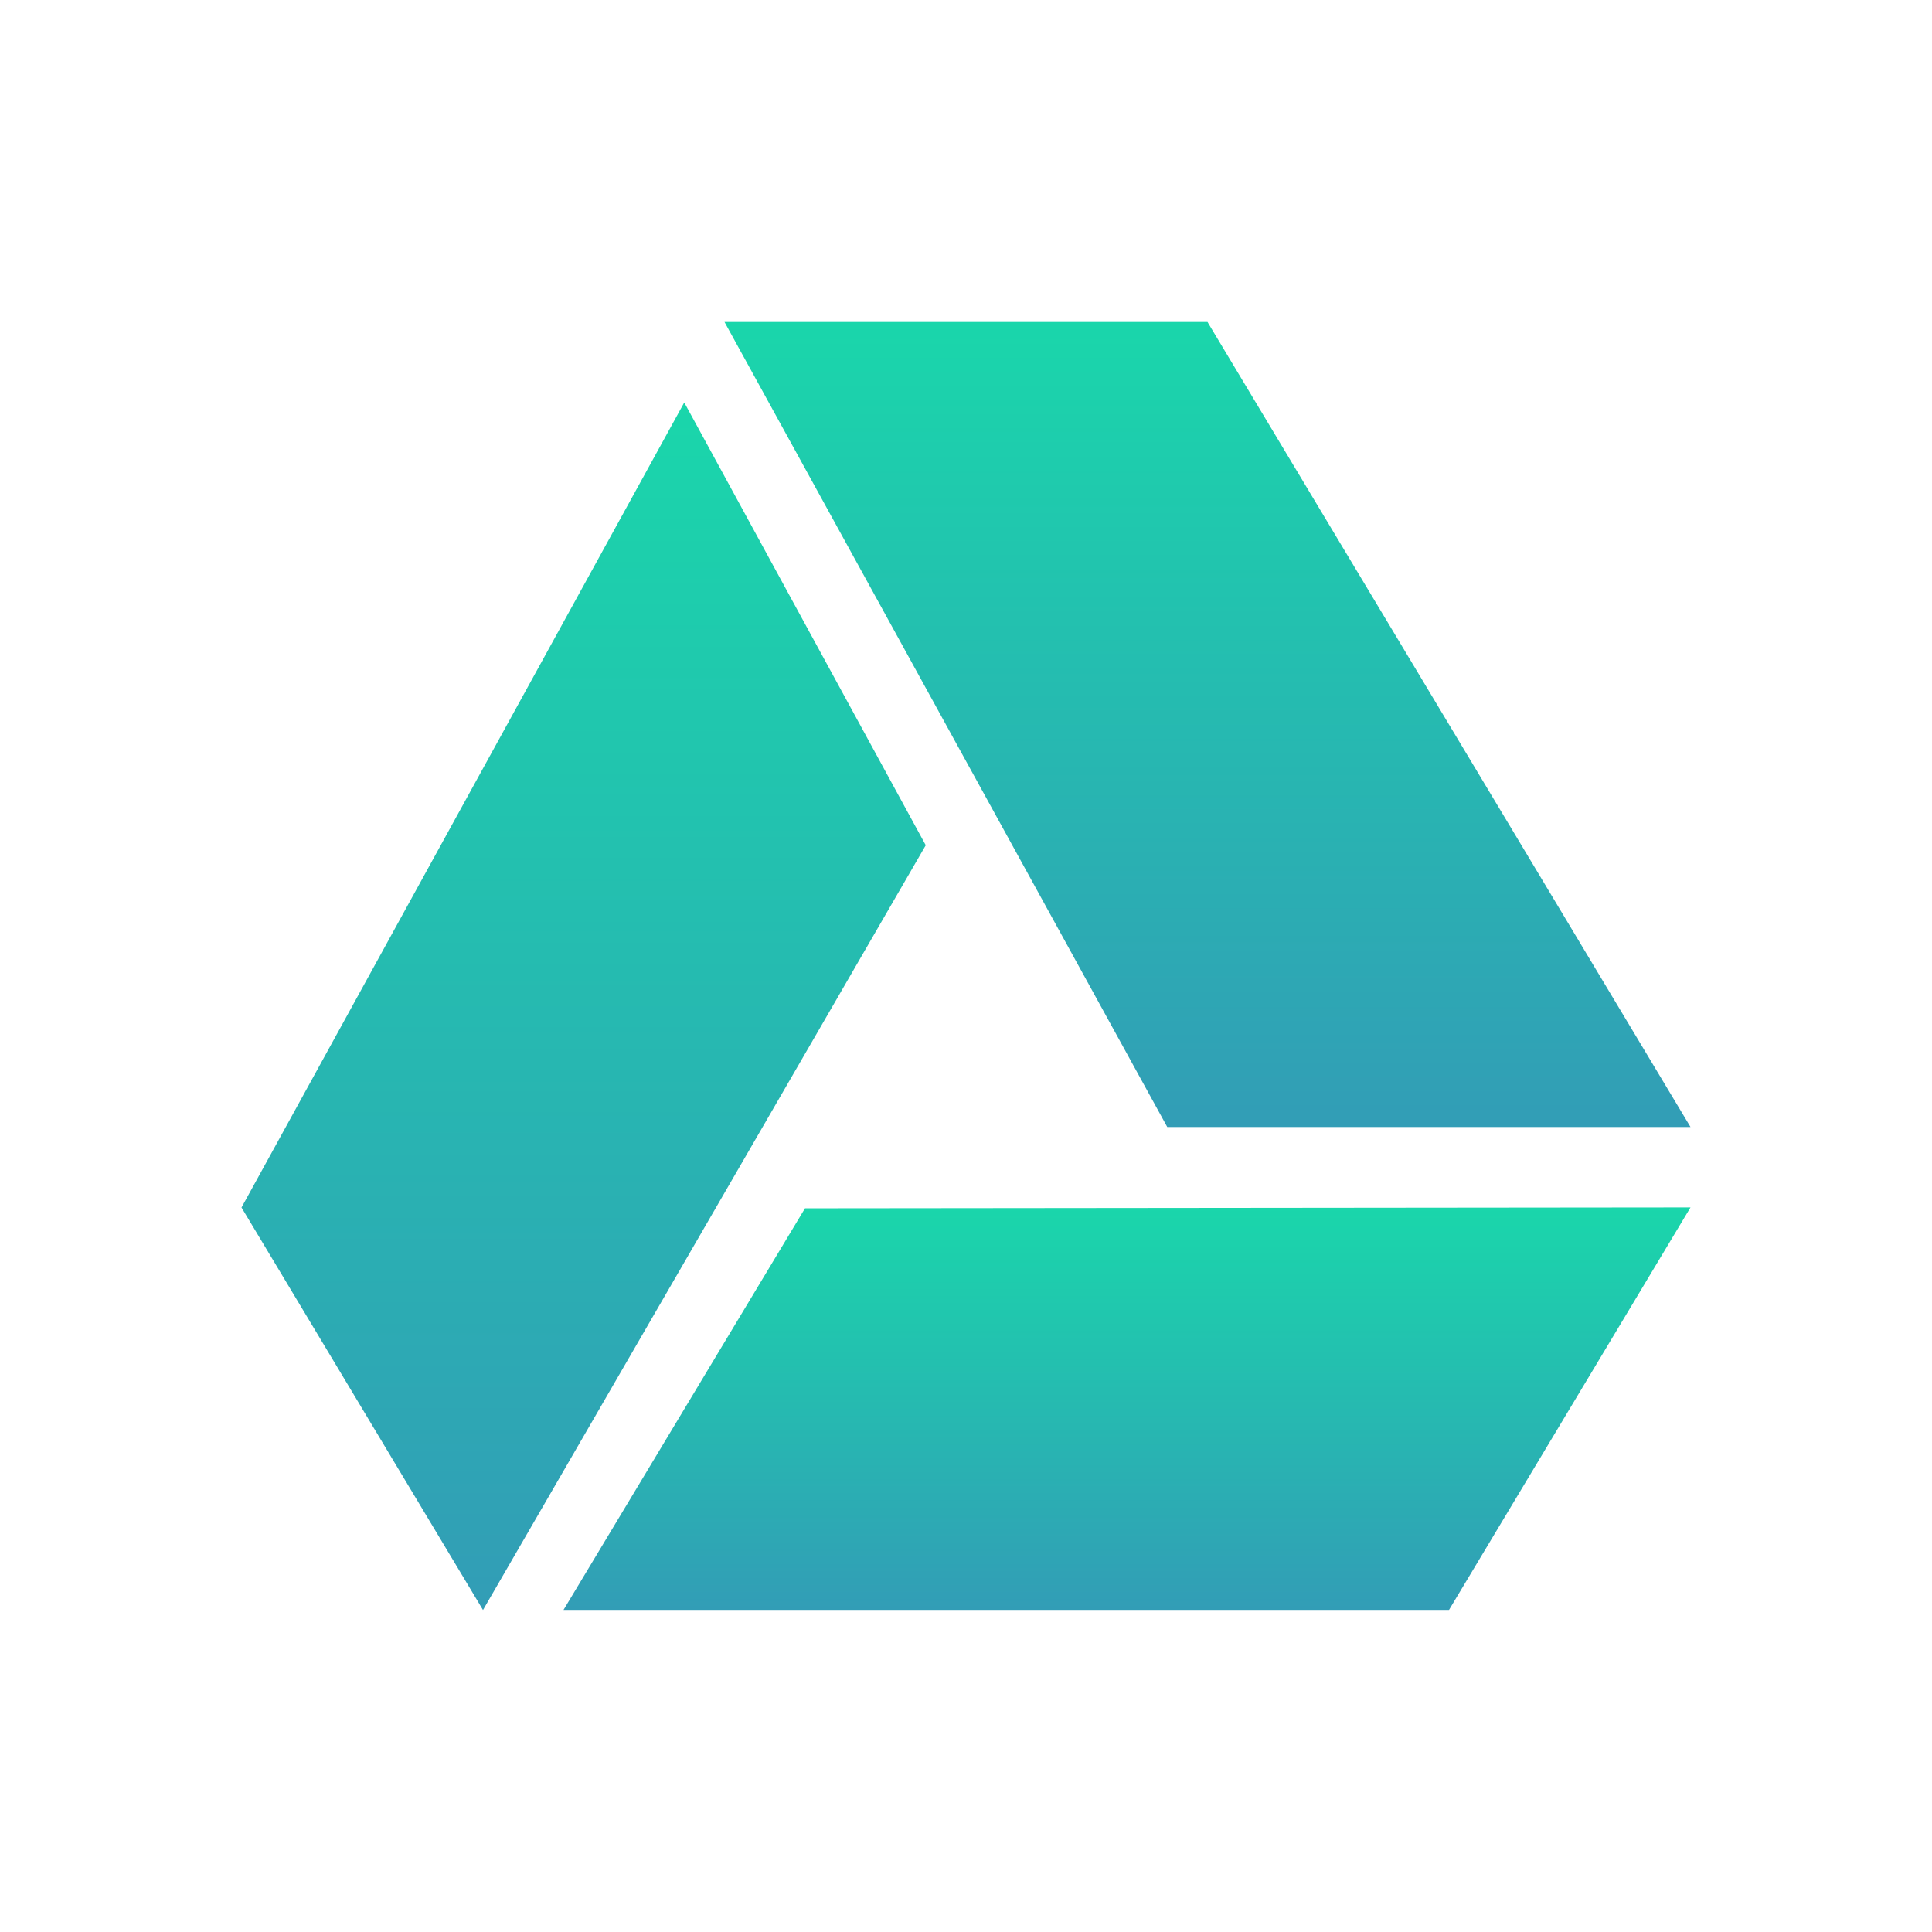 <svg xmlns="http://www.w3.org/2000/svg" width="24" height="24" version="1.1">
 <defs>
  <style id="current-color-scheme" type="text/css">
    .ColorScheme-Text { color: #d3dae3; } .ColorScheme-Highlight { color:#5294e2; }
  </style>
  <linearGradient id="fitdance" x1="0%" x2="0%" y1="0%" y2="100%">
    <stop offset="0%" style="stop-color:#1AD6AB; stop-opacity:1"/>
    <stop offset="100%" style="stop-color:#329DB6; stop-opacity:1"/>
  </linearGradient>
 </defs>
 <g transform="translate(.011 -40.004)">
 <g transform="translate(1,-1)">
  <path fill="url(#fitdance)" class="ColorScheme-Text" d="m13.989 45.004 6 10h-6.5l-5.5-10z"/>
  <path fill="url(#fitdance)" class="ColorScheme-Text" d="m8.989 56.014 11-0.011-3 5-11-0z"/>
  <path fill="url(#fitdance)" class="ColorScheme-Text" d="m1.989 56.004 5.5-10 3 5.5-5.5 9.5z"/>
 </g>
 </g>
</svg>
